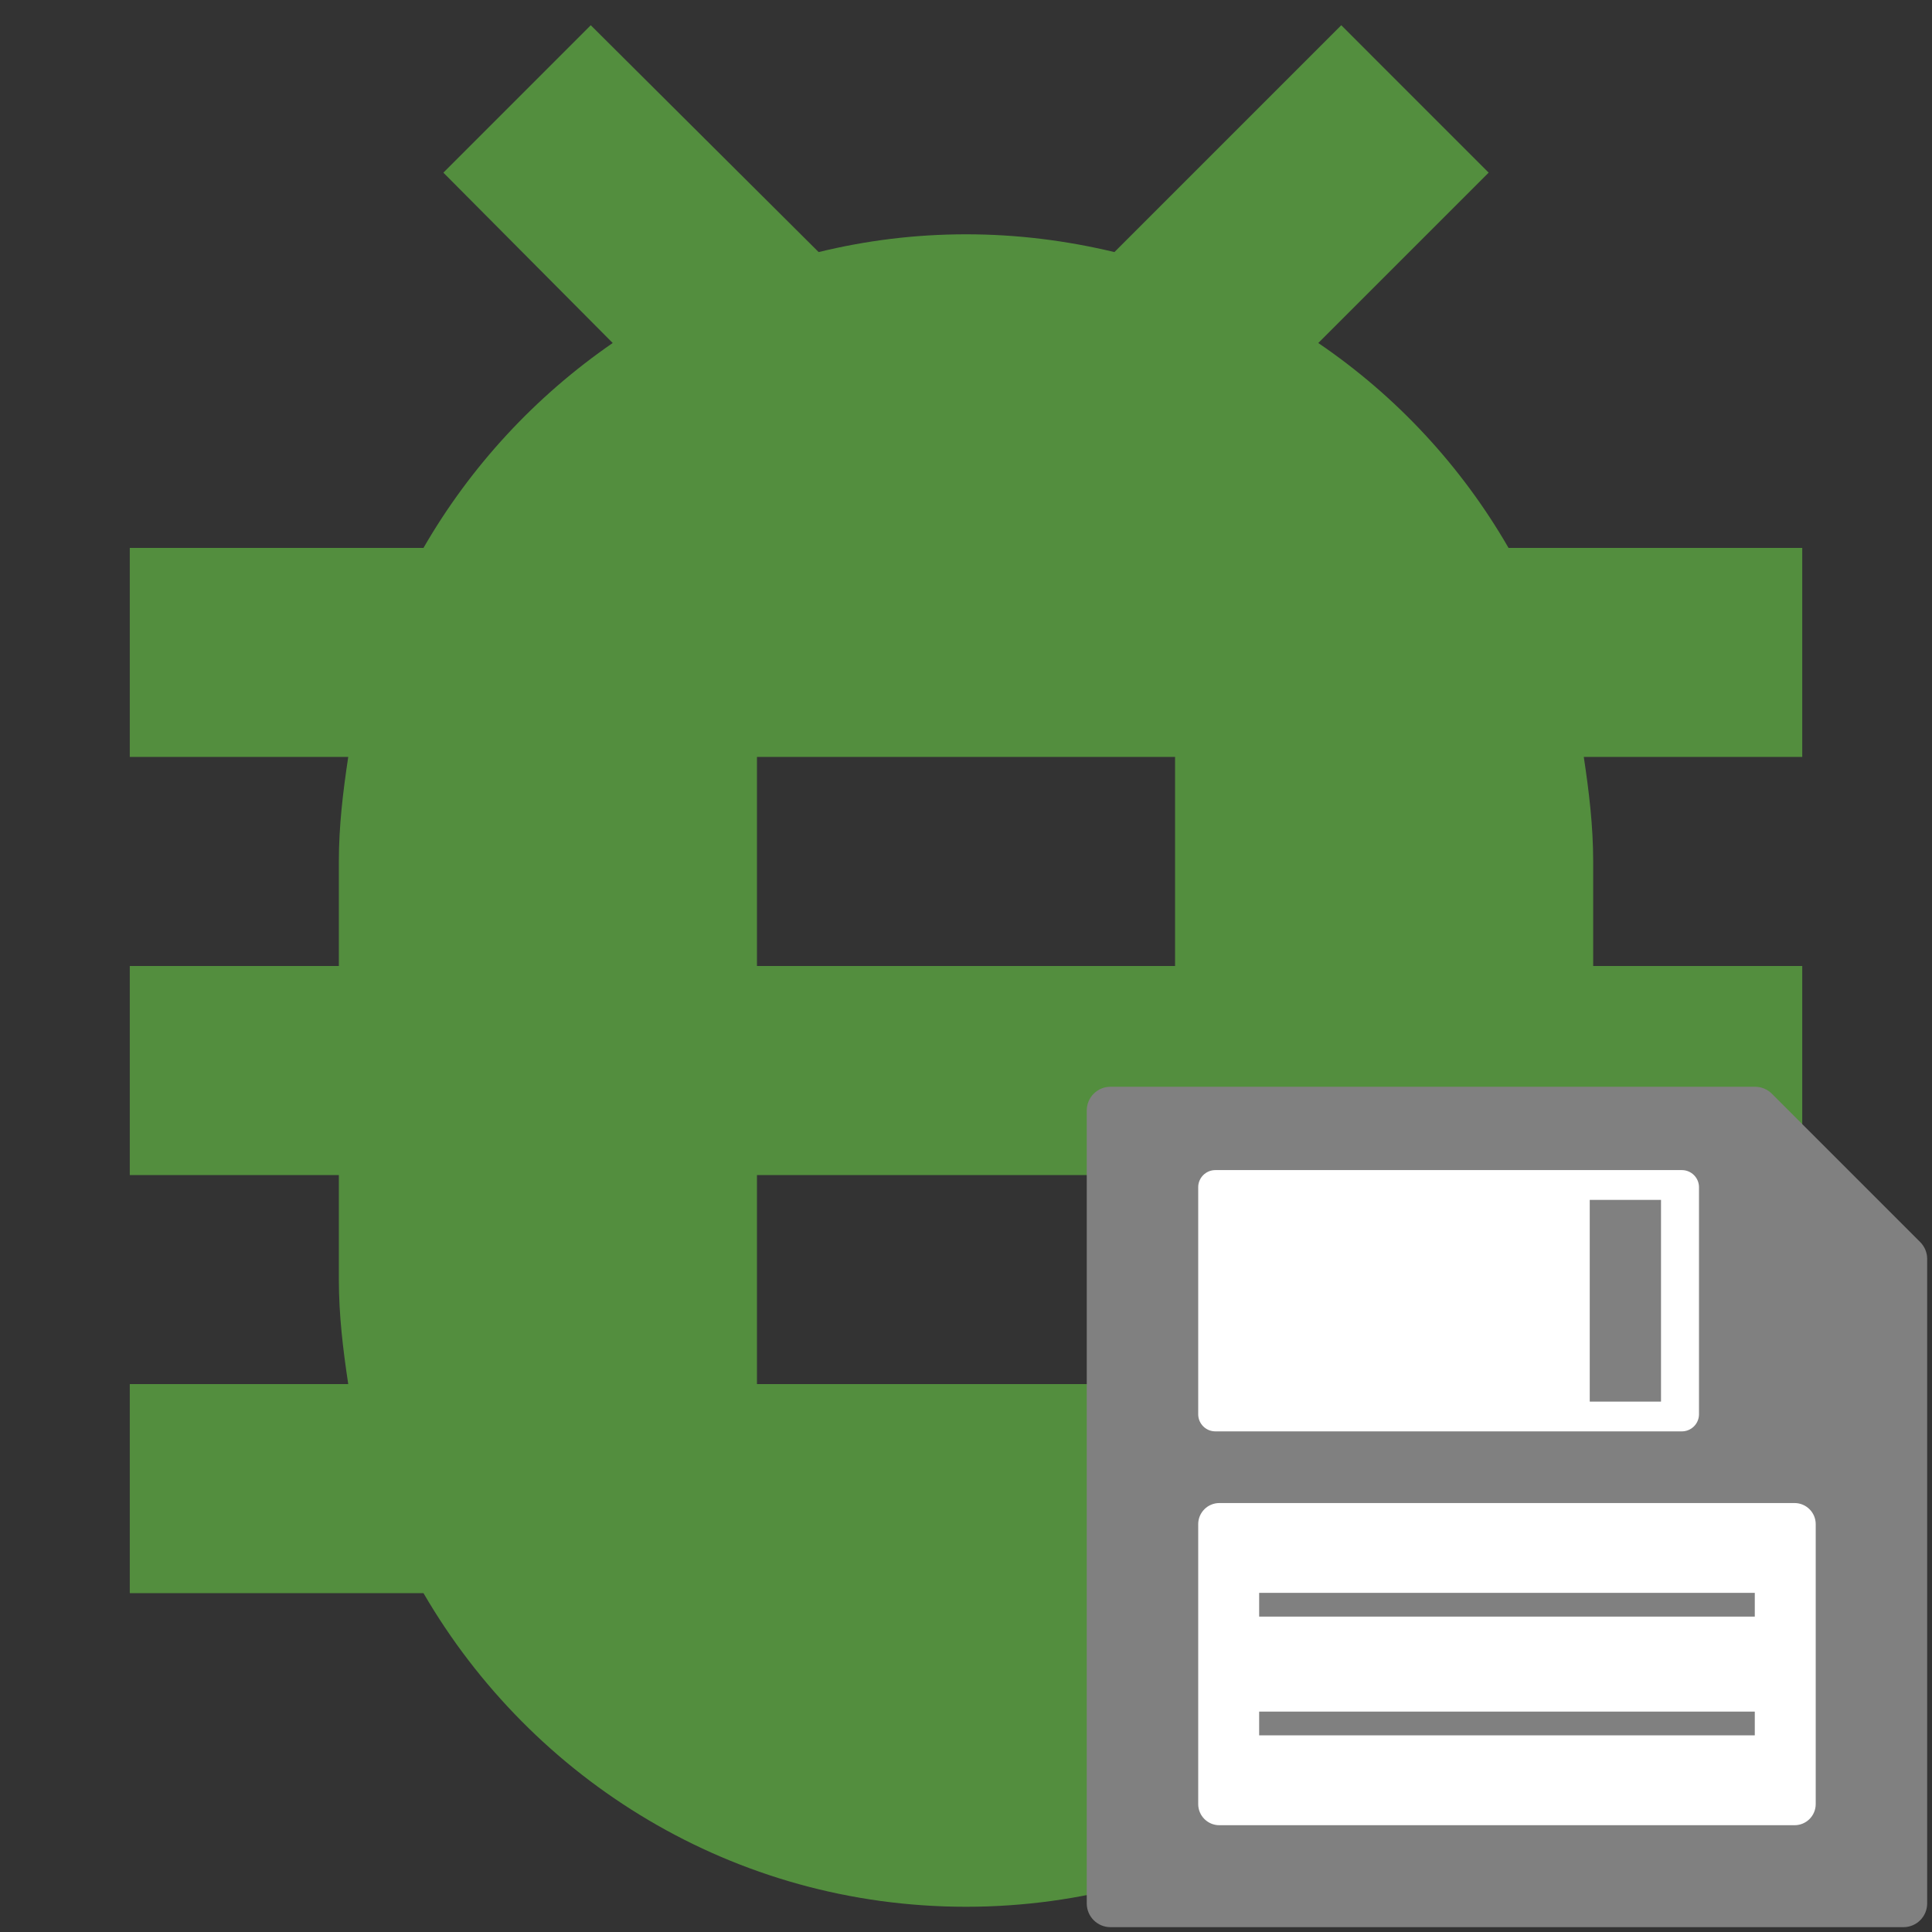 <svg width="80" height="80" xmlns="http://www.w3.org/2000/svg">
    <rect width="100%" height="100%" fill="#333333" stroke="none"/>
    <g>
        <path id="svg_1"
              d="M 74.627 22.687 L 62.465 22.687 C 60.512 19.301 57.819 16.4 54.587 14.203 L 61.642 7.149 L 55.539 1.045 L 46.146 10.438 C 44.155 9.962 42.121 9.702 40.001 9.702 C 37.88 9.702 35.846 9.962 33.898 10.438 L 24.462 1.045 L 18.359 7.149 L 25.371 14.203 C 22.167 16.41 19.484 19.31 17.536 22.687 L 5.374 22.687 L 5.374 31.343 L 14.42 31.343 C 14.204 32.772 14.031 34.2 14.031 35.671 L 14.031 40 L 5.374 40 L 5.374 48.656 L 14.031 48.656 L 14.031 52.985 C 14.031 54.457 14.204 55.885 14.42 57.313 L 5.374 57.313 L 5.374 65.969 L 17.536 65.969 C 22.038 73.717 30.392 78.955 40.001 78.955 C 49.61 78.955 57.963 73.717 62.465 65.969 L 74.627 65.969 L 74.627 57.313 L 65.581 57.313 C 65.797 55.885 65.97 54.457 65.97 52.985 L 65.97 48.656 L 74.627 48.656 L 74.627 40 L 65.97 40 L 65.97 35.671 C 65.97 34.2 65.797 32.772 65.581 31.343 L 74.627 31.343 L 74.627 22.687 Z M 48.657 57.313 L 31.344 57.313 L 31.344 48.656 L 48.657 48.656 L 48.657 57.313 Z M 48.657 40 L 31.344 40 L 31.344 31.343 L 48.657 31.343 L 48.657 40 Z"
              fill-rule="evenodd" fill-opacity="0.7" fill="#62B543"/>
    </g>
    <g>
        <rect x="49" y="48" width="27" height="28"
              fill="white"/>
        <path id="svg_2"
              fill="#808080"
              d="M 79.512 51.432 l -6.144 -6.144 C 73.183 45.104 72.933 45 72.672 45 H 45.984 C 45.44 45 45 45.44 45 45.984 v 32.832 C 45 79.36 45.44 79.8 45.984 79.8 h 32.832 c 0.544 0 0.984 -0.44 0.984 -0.984 V 52.128 C 79.8 51.867 79.696 51.617 79.512 51.432 z M 49.615 49.161 c 0 -0.391 0.318 -0.71 0.71 -0.71 h 19.317 c 0.392 0 0.71 0.319 0.71 0.71 v 9.399 c 0 0.392 -0.318 0.71 -0.71 0.71 H 50.325 c -0.392 0 -0.71 -0.318 -0.71 -0.71 V 49.161 z M 75.185 74.702 c 0 0.484 -0.392 0.876 -0.875 0.876 H 50.49 c -0.483 0 -0.875 -0.392 -0.875 -0.876 V 63.113 c 0 -0.483 0.392 -0.875 0.875 -0.875 h 23.82 c 0.483 0 0.875 0.392 0.875 0.875 V 74.702 z"
        />
        <rect x="65.828" y="49.685" width="2.951" height="8.352"
              fill="#808080"/>
        <rect x="52.139" y="65.957" width="20.523" height="0.983"
              fill="#808080"/>
        <rect x="52.139" y="70.874" width="20.523" height="0.983"
              fill="#808080"/>
    </g>
</svg>
